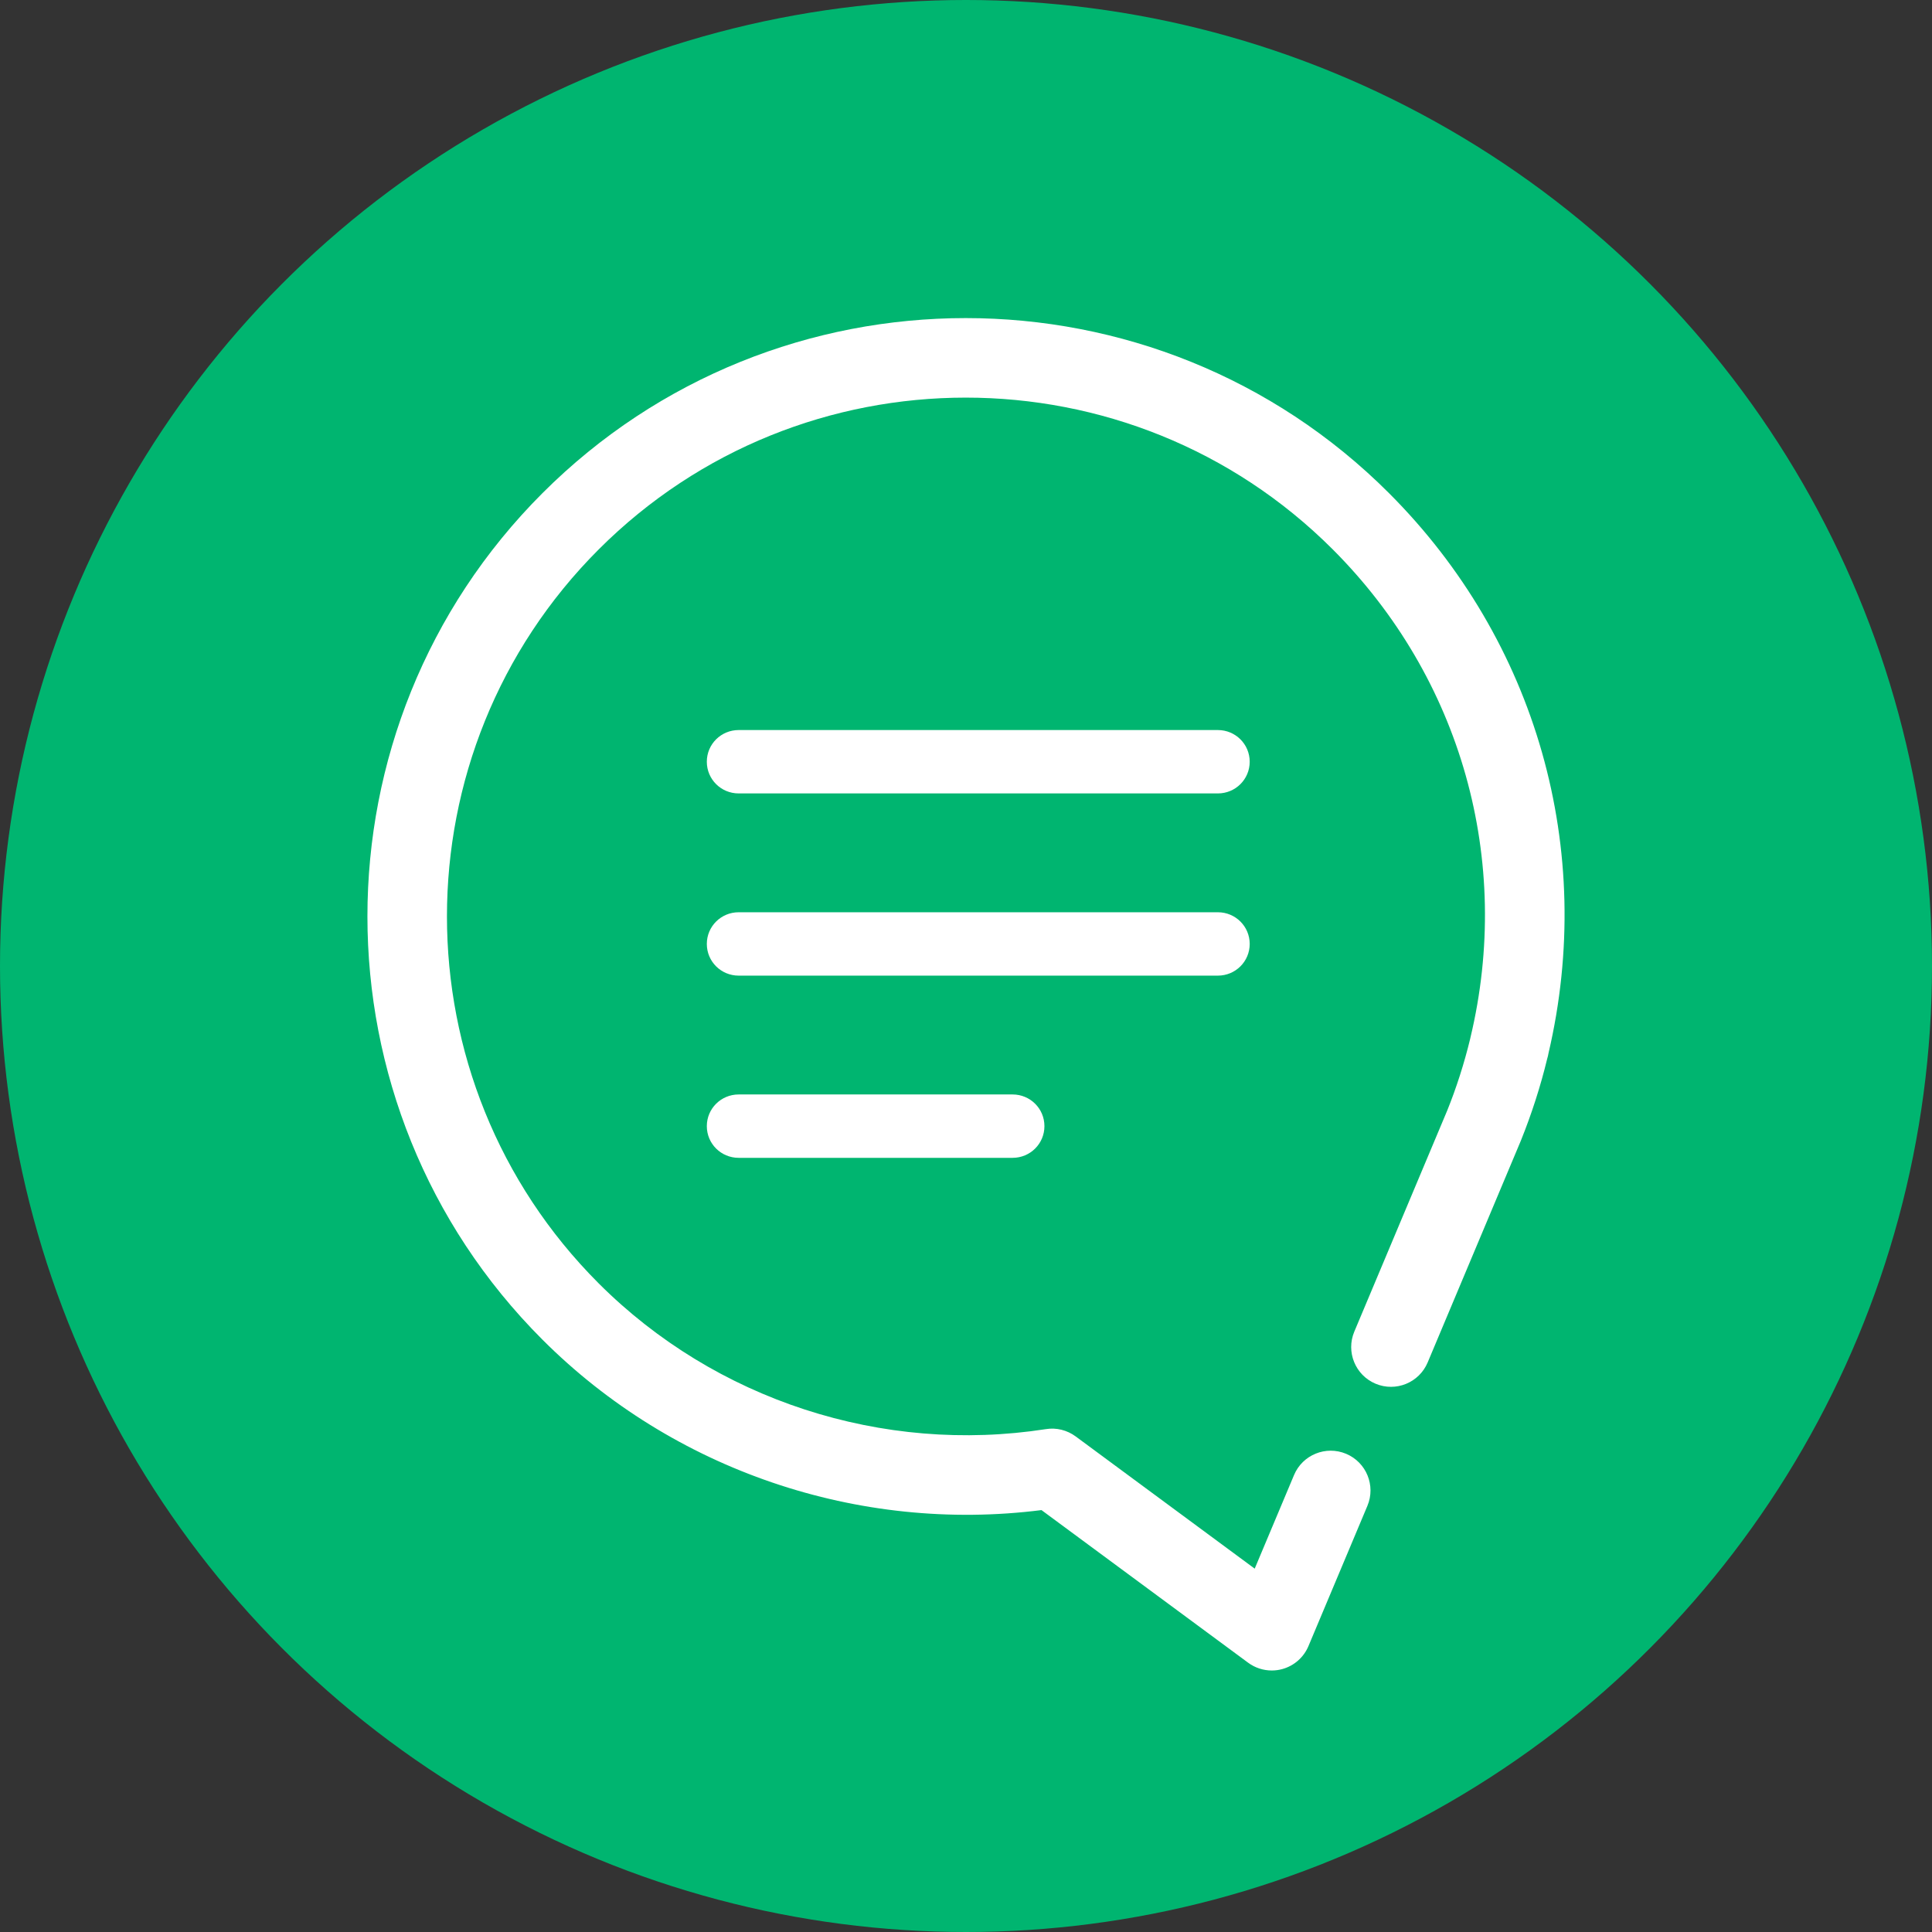 <?xml version="1.0"?>
<svg xmlns="http://www.w3.org/2000/svg" xmlns:xlink="http://www.w3.org/1999/xlink" xmlns:svgjs="http://svgjs.com/svgjs" version="1.1" width="512" height="512" x="0" y="0" viewBox="0 0 1024.287 1024.287" style="enable-background:new 0 0 512 512" xml:space="preserve" class=""><rect x="0" y="0" width="1024.287" height="1024.287" fill="#333333" stroke="none"/><circle r="512.144" cx="512.144" cy="512.144" fill="#00b570" shape="circle"/><g transform="matrix(0.7,0,0,0.7,153.643,168.643)">
<g xmlns="http://www.w3.org/2000/svg">
	<path d="M832.519,132.576c-176.76-176.776-464.39-176.76-641.151,0c-176.768,176.768-176.768,464.39,0,641.15   c98.879,98.895,239.293,146.613,377.948,129.074l156.507,115.594c5.234,3.869,11.527,5.893,17.899,5.893   c2.676,0,5.359-0.353,7.988-1.075c8.914-2.456,16.212-8.859,19.79-17.381l44.641-106.208c6.45-15.341-0.761-33.004-16.102-39.454   c-15.349-6.435-33.02,0.761-39.454,16.102l-29.787,70.874L595.212,847.009c-6.466-4.779-14.611-6.819-22.529-5.532   c-123.809,19.217-250.365-22.019-338.706-110.36c-153.267-153.266-153.267-402.658,0-555.933   c153.259-153.259,402.643-153.274,555.933,0c97.404,97.42,136.38,235.699,104.255,369.897c-0.078,0.33-0.157,0.659-0.22,0.989   c-4.504,18.558-10.382,36.881-17.31,54.065L806.24,767.637c-6.45,15.341,0.761,33.004,16.102,39.454   c15.341,6.442,33.012-0.761,39.454-16.102l70.56-167.901c8.239-20.418,15.05-41.683,19.939-61.983   c0.447-1.42,0.785-2.849,1.02-4.285C989.364,402.801,944.307,244.364,832.519,132.576z" fill="#ffffff" data-original="#000000" style="" class=""/>
	<path d="M702.911,312.009h-362.96c-13.316,0-24.106,10.684-24.106,24s10.79,24,24.106,24h362.96c13.316,0,24.106-10.684,24.106-24   S716.228,312.009,702.911,312.009z" fill="#ffffff" data-original="#000000" style="" class=""/>
	<path d="M727.017,474.009c0-13.316-10.79-24-24.106-24h-362.96c-13.316,0-24.106,10.684-24.106,24c0,13.316,10.79,24,24.106,24   h362.96C716.228,498.009,727.017,487.325,727.017,474.009z" fill="#ffffff" data-original="#000000" style="" class=""/>
	<path d="M339.951,588.009c-13.316,0-24.106,10.684-24.106,24c0,13.316,10.79,24,24.106,24H547.44c13.316,0,24.106-10.684,24.106-24   c0-13.316-10.79-24-24.106-24H339.951z" fill="#ffffff" data-original="#000000" style="" class=""/>
</g>
<g xmlns="http://www.w3.org/2000/svg">
</g>
<g xmlns="http://www.w3.org/2000/svg">
</g>
<g xmlns="http://www.w3.org/2000/svg">
</g>
<g xmlns="http://www.w3.org/2000/svg">
</g>
<g xmlns="http://www.w3.org/2000/svg">
</g>
<g xmlns="http://www.w3.org/2000/svg">
</g>
<g xmlns="http://www.w3.org/2000/svg">
</g>
<g xmlns="http://www.w3.org/2000/svg">
</g>
<g xmlns="http://www.w3.org/2000/svg">
</g>
<g xmlns="http://www.w3.org/2000/svg">
</g>
<g xmlns="http://www.w3.org/2000/svg">
</g>
<g xmlns="http://www.w3.org/2000/svg">
</g>
<g xmlns="http://www.w3.org/2000/svg">
</g>
<g xmlns="http://www.w3.org/2000/svg">
</g>
<g xmlns="http://www.w3.org/2000/svg">
</g>
</g></svg>
